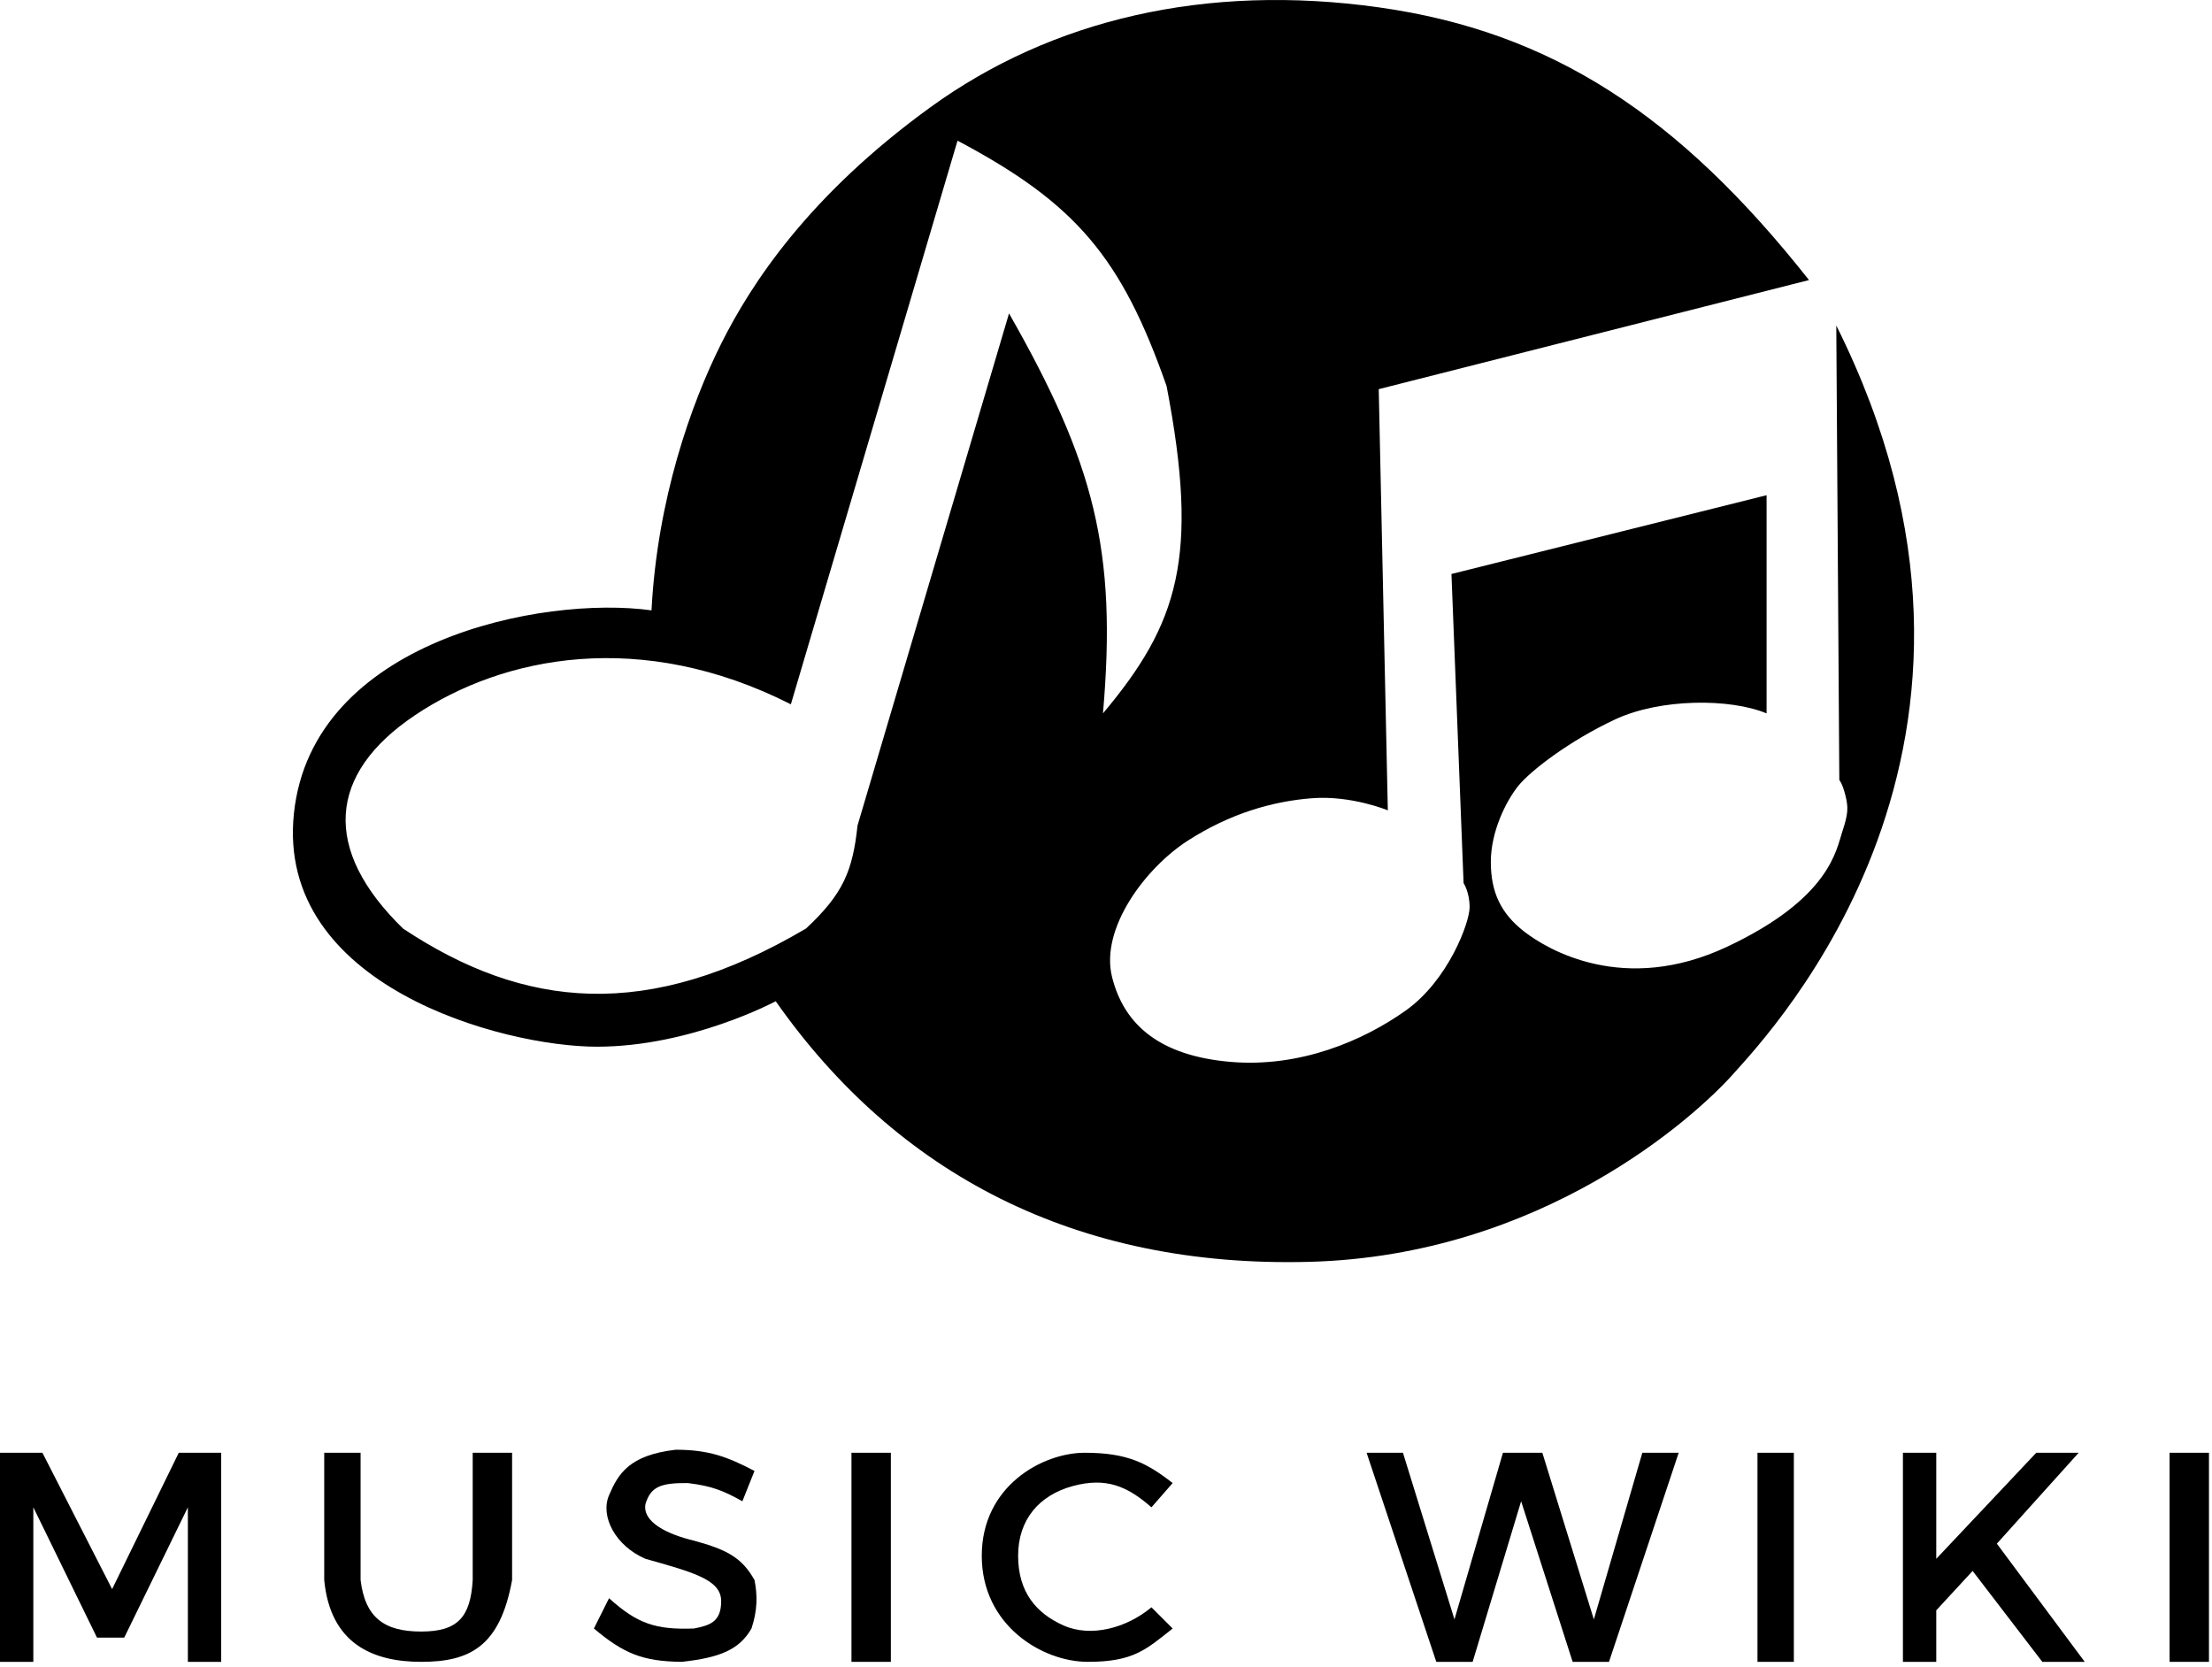 <svg width="365" height="275" viewBox="0 0 365 275" fill="none" xmlns="http://www.w3.org/2000/svg">
<path fill-rule="evenodd" clip-rule="evenodd" d="M107.504 100.712C89.5 98.212 51.5 105.711 48.5 134.212C45.5 162.713 83.004 172.712 98.504 172.712C114.004 172.712 128.004 165.212 128.004 165.212C148.004 193.712 177.5 209.213 216.004 208.212C254.507 207.211 279.764 184.212 286 177.212C292.236 170.212 337.5 122.712 303.004 53.712L303.504 128.712C303.504 128.712 304 129.212 304.5 131.212C305 133.212 305 134.212 304 137.212C303 140.212 302 148.212 285 156.212C268 164.212 255.358 156.712 251.504 153.712C247.649 150.712 246 147.212 246 142.212C246 137.212 248.504 132.212 250.5 129.712C252.496 127.212 259 122.212 266.5 118.712C274 115.212 285.5 115.212 291.504 117.712V81.712L239.504 94.712L241.504 145.712C241.504 145.712 242.504 147.212 242.5 149.712C242.496 152.212 239 161.712 232 166.712C225 171.712 214.5 176.212 203 175.212C191.5 174.212 185.5 169.212 183.5 161.212C181.5 153.212 189 143.212 196 138.712C203 134.212 210 132.212 216.5 131.712C223 131.212 229.004 133.712 229.004 133.712L227.504 64.212L298.504 46.212C277.005 19.003 256.007 5.211 227.504 1.212C199 -2.787 173.5 3.212 153.504 17.712C133.507 32.212 124.004 46.712 119 56.712C113.996 66.712 108.466 82.411 107.504 100.712ZM130.5 116.213L158 23.213C177.549 33.568 185.056 42.478 192.5 63.713C197.927 91.958 194.44 102.889 182 117.713C184.345 90.781 180.547 76.376 166.5 51.713L141.5 136.213C140.704 143.638 139.174 147.468 133 153.213C106.894 168.612 86.5 166.5 66.5 153.213C53.144 140.194 54.001 127.713 68.5 118C83 108.287 105.733 103.67 130.5 116.213Z" fill="black"/>
<path d="M0 239.713V274.213H5.5V248.713L16 270.213H20.5L31 248.713V274.213H36.5V239.713H29.5L18.5 262.213L7 239.713H0Z" fill="black"/>
<path d="M53.5 239.713V260.713C54.5 271.213 61.5 274.213 69.5 274.213C77.5 274.213 82.5 271.713 84.5 260.713V239.713H78V260.713C77.64 266.872 75.5 269.213 69.5 269.213C63.5 269.213 60.255 266.993 59.5 260.713V239.713H53.5Z" fill="black"/>
<path d="M124.5 242.713C120.094 240.416 117 239.213 111.5 239.213C103.801 240.103 102 243.213 100.5 246.713C99 250.213 101.551 255.073 106.5 257.213L106.504 257.214C114.654 259.496 119 260.713 119 264.213C119 267.713 117 268.213 114.5 268.713C108.265 268.93 105.209 267.975 100.5 263.713L98 268.713C102.905 272.836 106.039 274.143 112.5 274.213C118.768 273.527 122 272.213 124 268.713C125 265.713 125 263.213 124.5 260.713C122.418 257.035 120.025 255.723 114.5 254.213C110.248 253.202 106 251.213 106.5 248.213C107.361 245.259 109.102 244.678 113.5 244.713C117.563 245.204 119.414 246.013 122.5 247.713L124.5 242.713Z" fill="black"/>
<path d="M140.5 239.713V274.213H147V239.713H140.5Z" fill="black"/>
<path d="M193.5 244.713L190 248.713C186 245.213 182.5 243.713 177 245.213C171.5 246.713 168 250.713 168 256.713C168 262.713 171 266.213 175.5 268.213C180 270.213 185.864 268.662 190 265.213L193.5 268.713C189.073 272.218 187 274.213 179.5 274.213C172 274.213 162 268.213 162 256.713C162 245.213 172 239.713 179 239.713C186 239.713 189.241 241.392 193.5 244.713Z" fill="black"/>
<path d="M225.5 239.713L237 274.213H243L251 247.713L259.5 274.213H265.5L277 239.713H271L263 267.213L254.5 239.713H248L240 267.213L231.5 239.713H225.5Z" fill="black"/>
<path d="M290 239.713V274.213H296V239.713H290Z" fill="black"/>
<path d="M314 239.713V274.213H319.5V265.713L325.5 259.213L337 274.213H344L329.5 254.713L343 239.713H336L319.5 257.213V239.713H314Z" fill="black"/>
<path d="M358 239.713V274.213H364.5V239.713H358Z" fill="black"/>
</svg>
